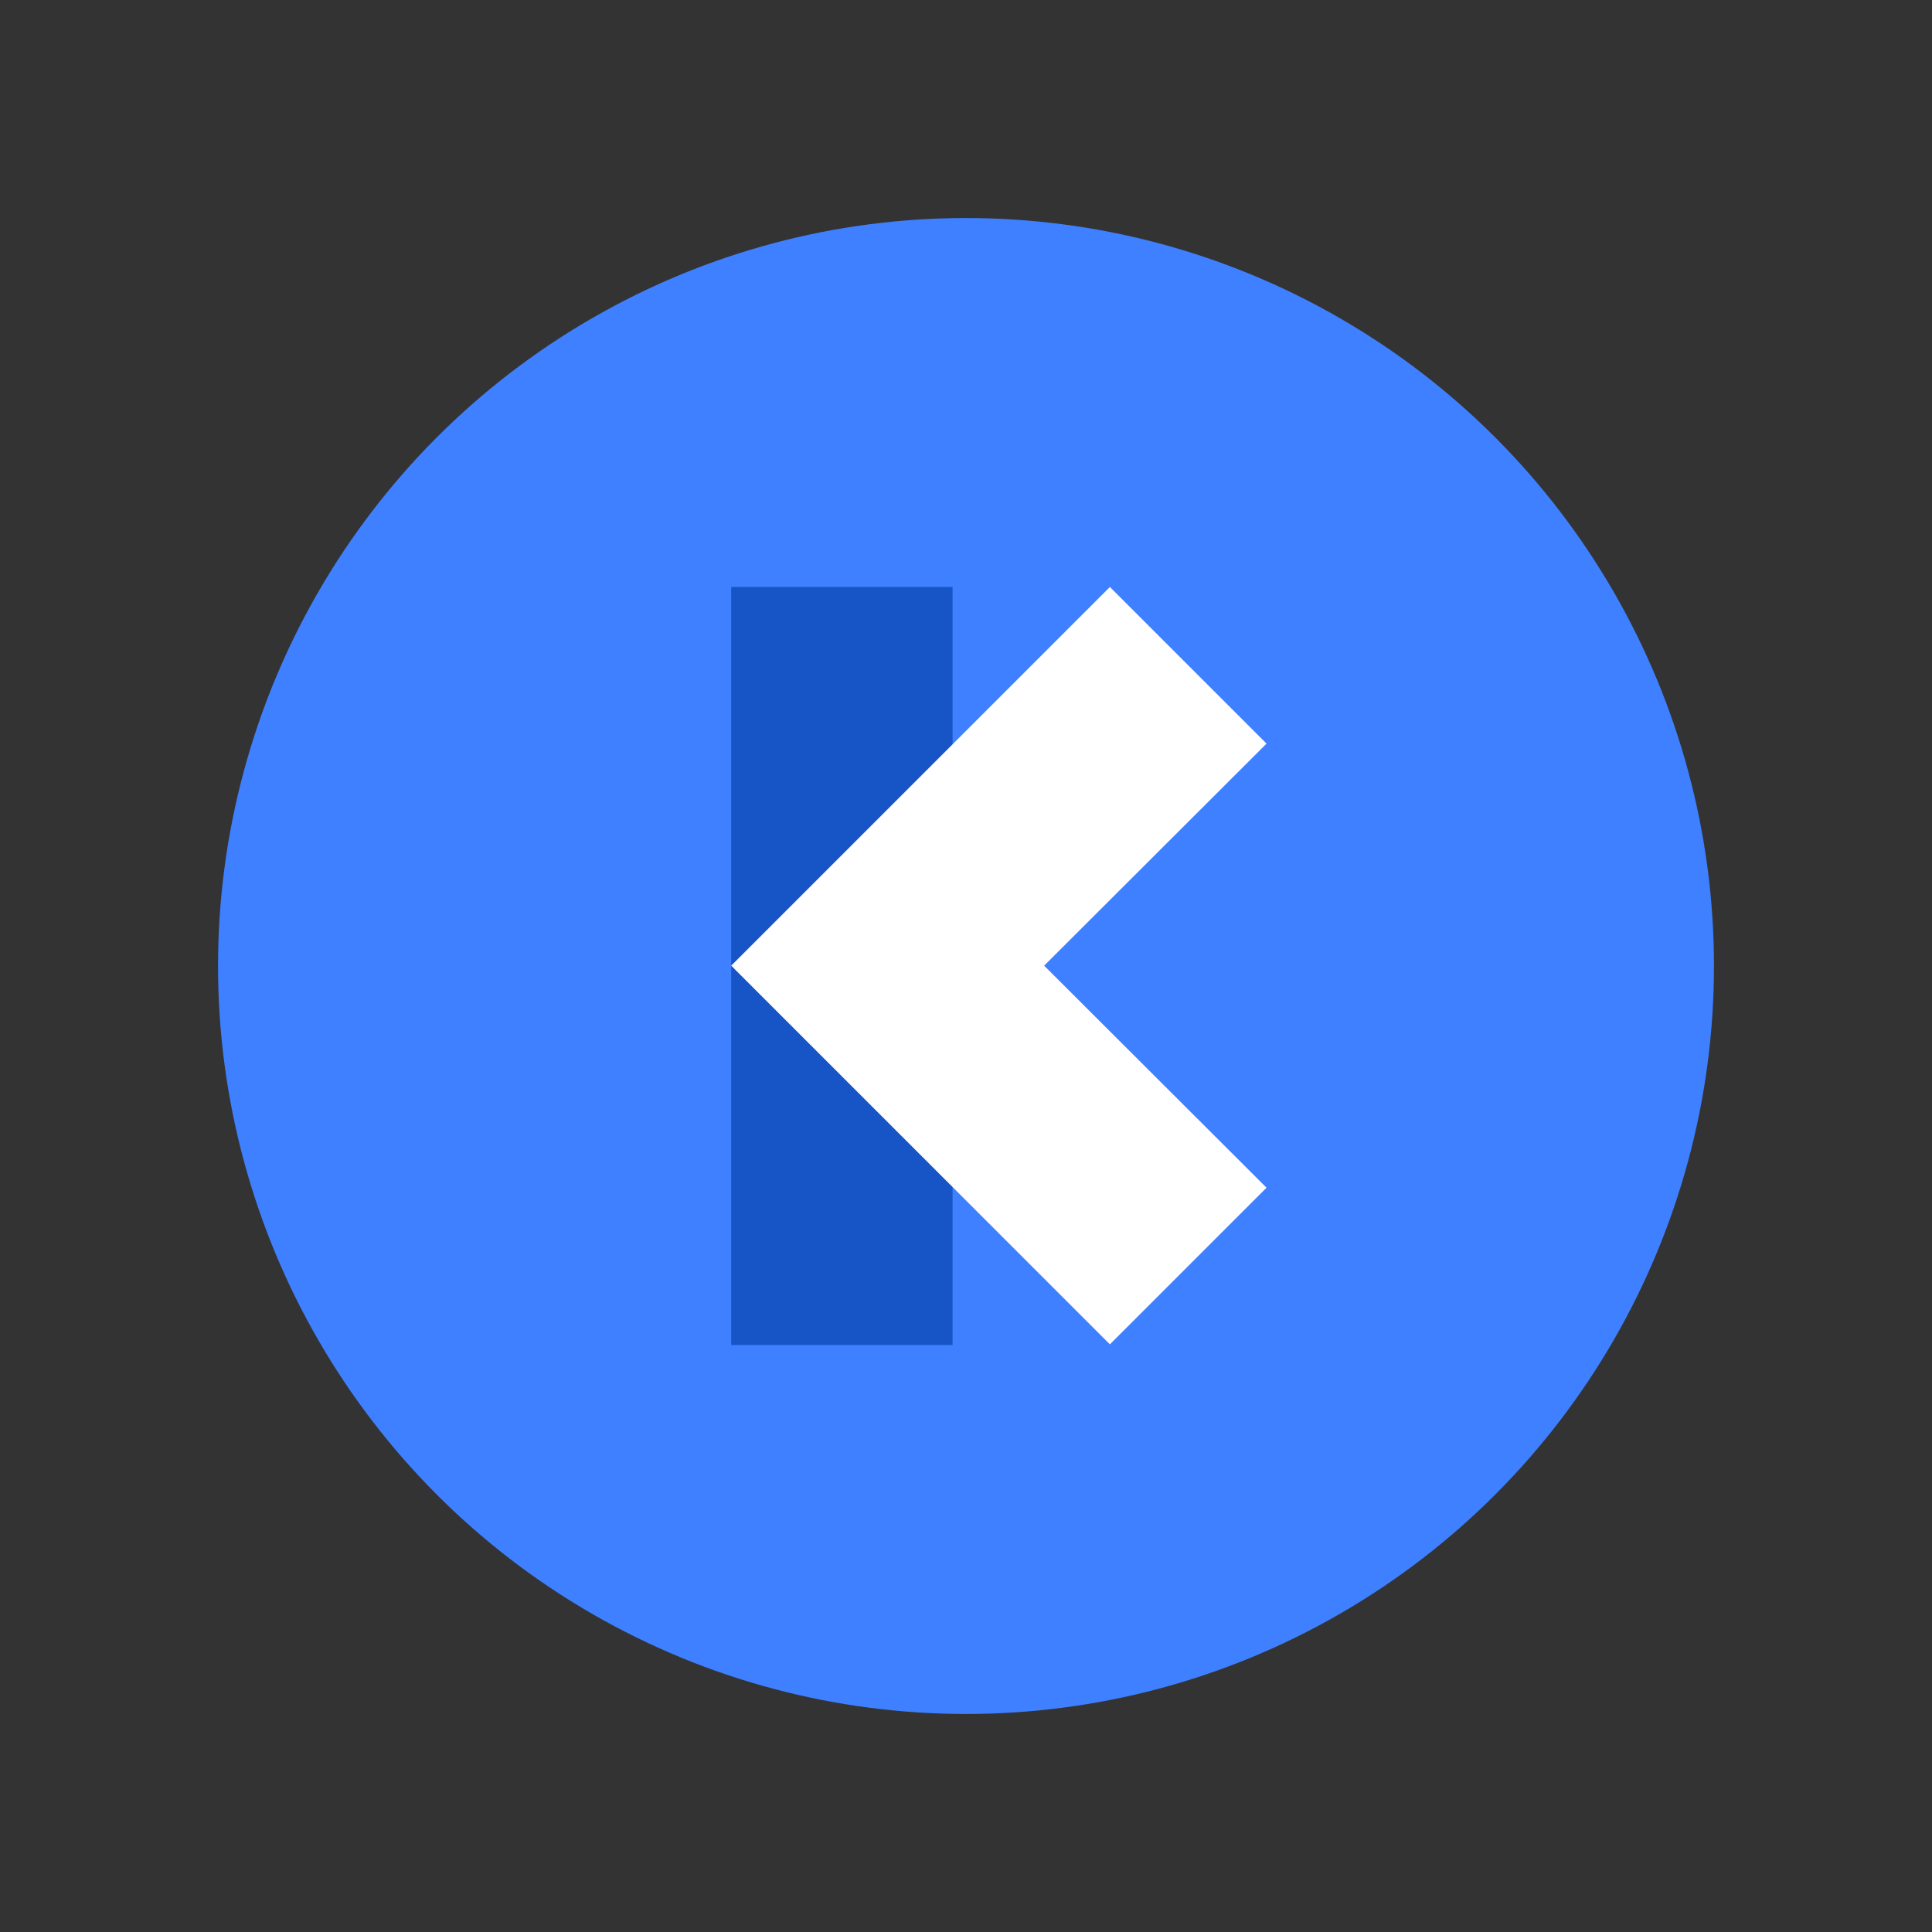 <?xml version="1.0" encoding="utf-8"?>
<!-- Generator: Adobe Illustrator 19.2.1, SVG Export Plug-In . SVG Version: 6.00 Build 0)  -->
<svg version="1.1" id="Keyframes" xmlns="http://www.w3.org/2000/svg" xmlns:xlink="http://www.w3.org/1999/xlink" x="0px" y="0px"
	 viewBox="0 0 576 576" style="enable-background:new 0 0 576 576;" xml:space="preserve">
<rect x="0" y="0" width="576" height="576" fill="#333333" stroke="none"/>
<style type="text/css">
	.st0{fill-rule:evenodd;clip-rule:evenodd;fill:#3E80FF;}
	.st1{fill:#1754C5;}
	.st2{fill:#FFFFFF;}
</style>
<circle class="st0" cx="288" cy="288" r="223"/>
<rect x="218" y="175" class="st1" width="66" height="226"/>
<polyline class="st2" points="330.9,400.8 377.6,354.1 311.3,287.9 311.3,287.9 377.6,221.7 330.9,175 218.4,287.5 218,287.9 "/>
</svg>
